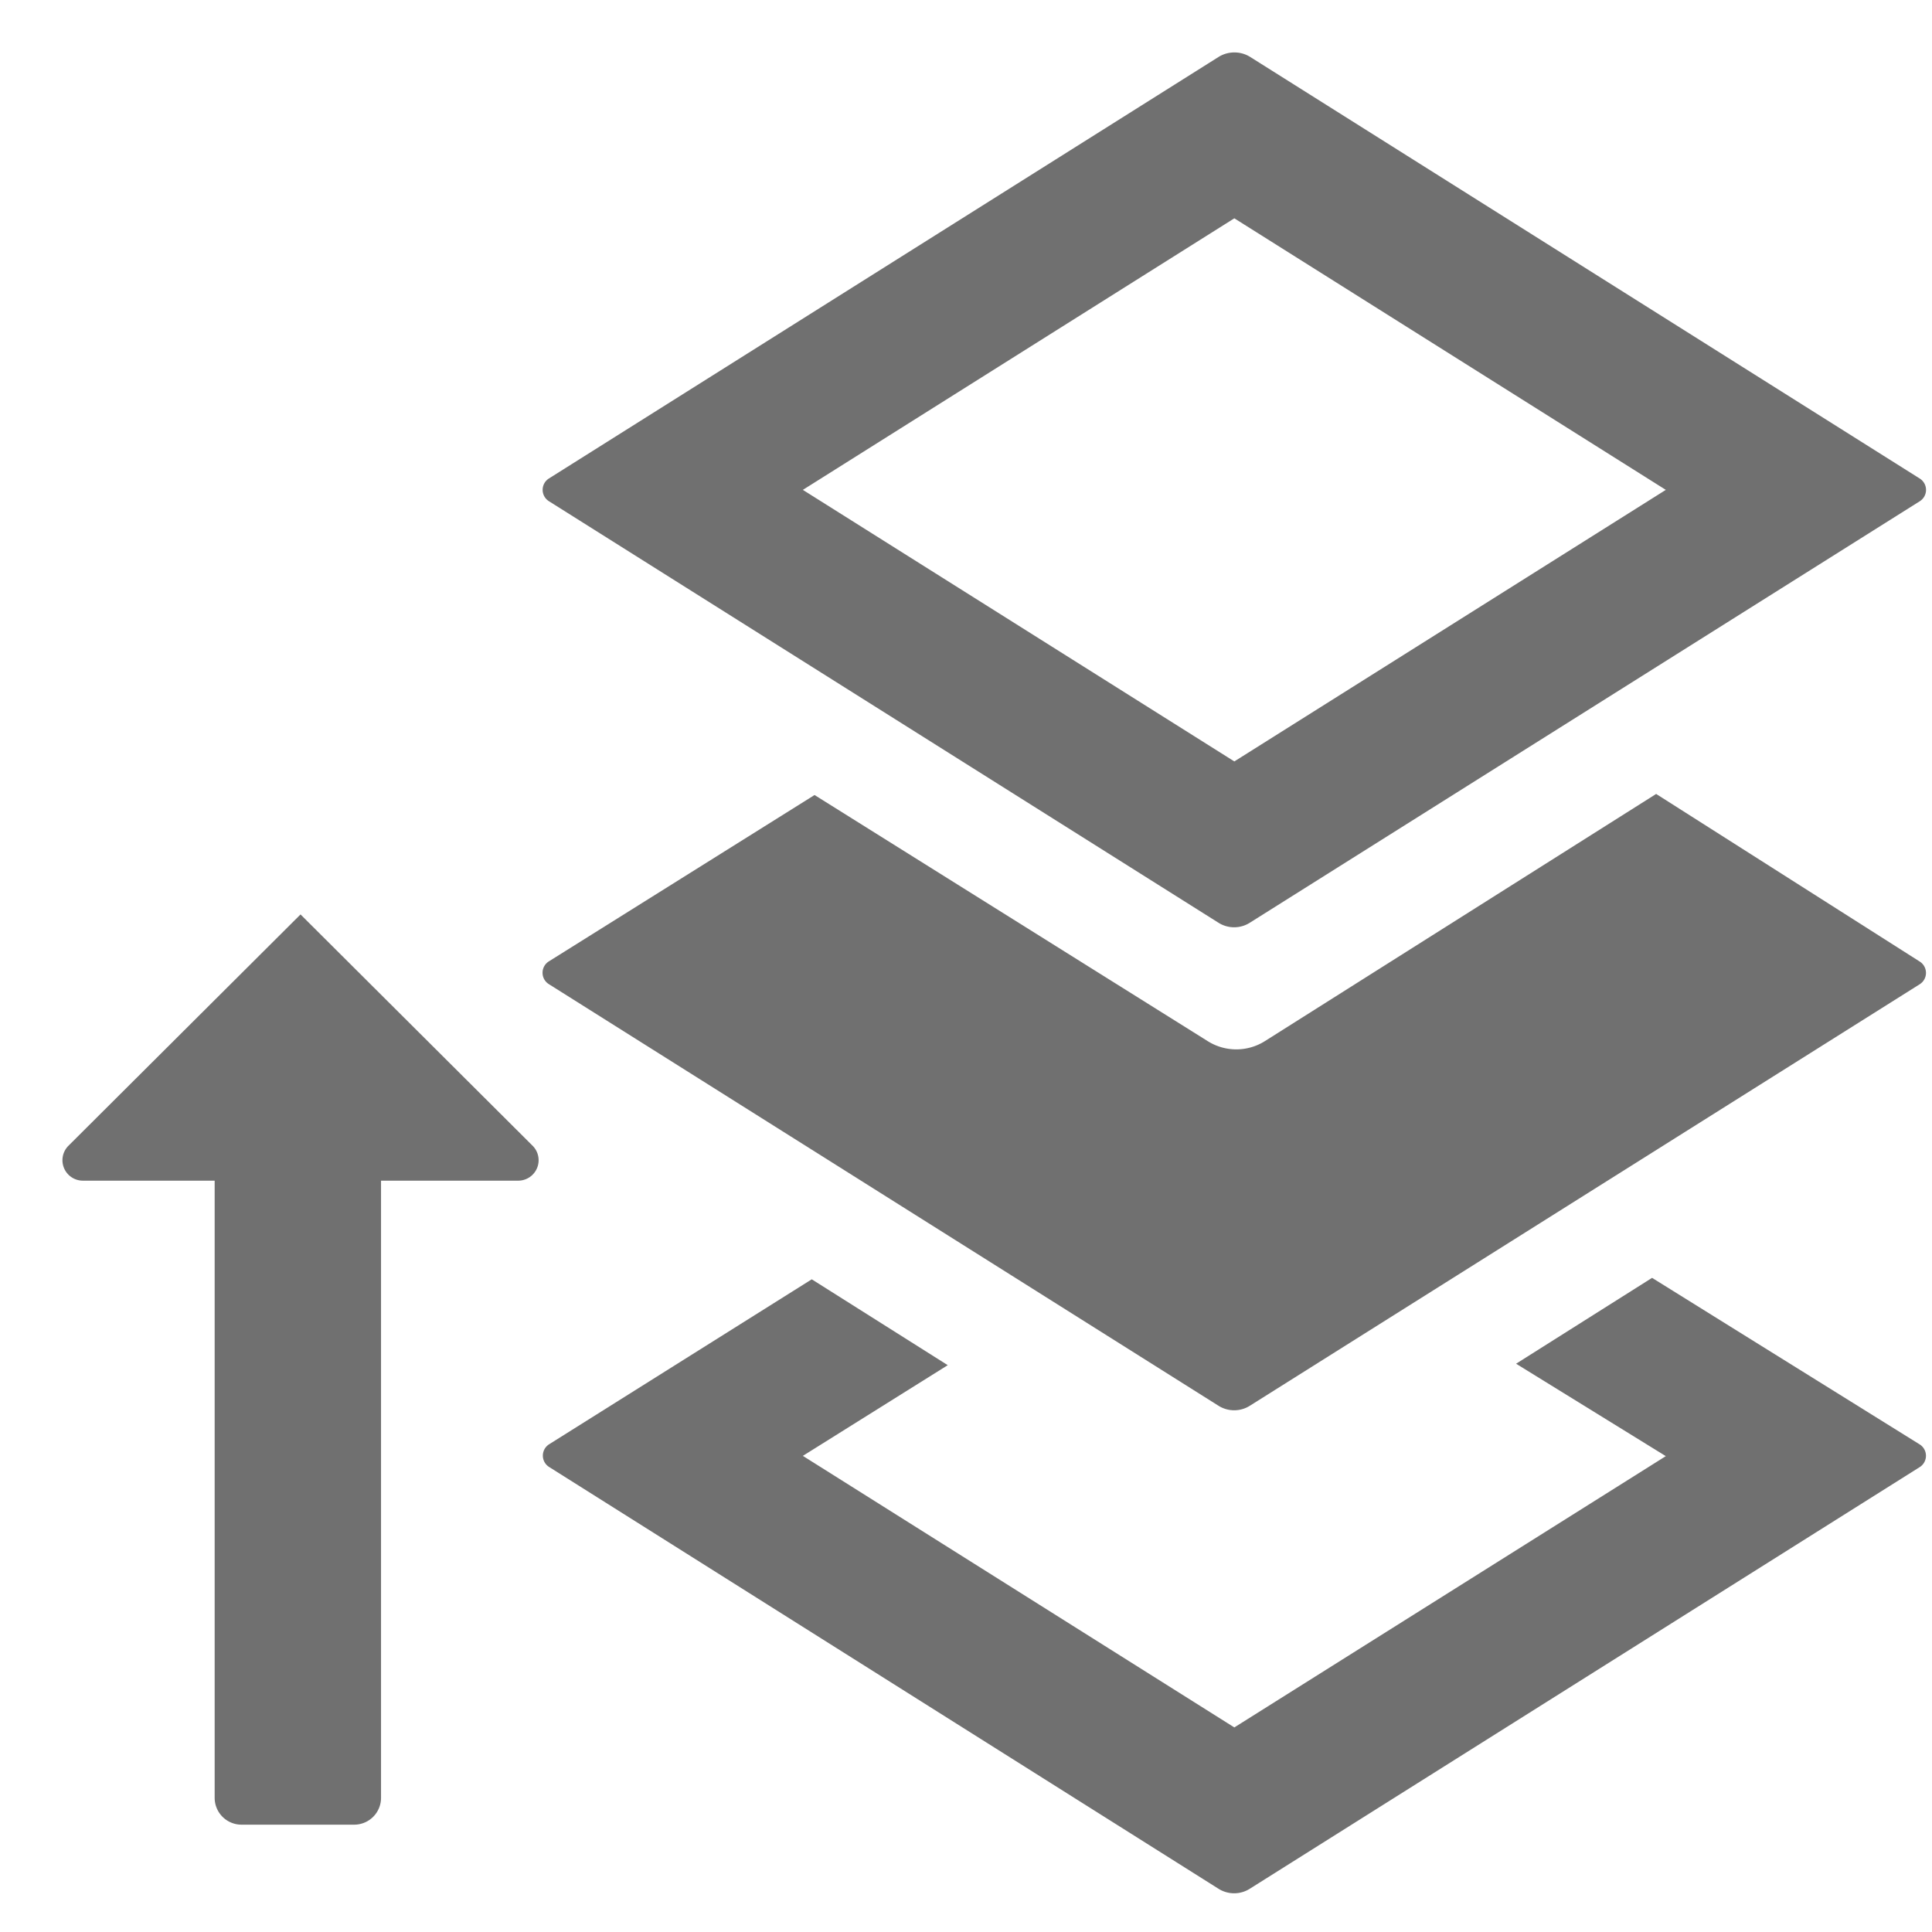<svg xmlns="http://www.w3.org/2000/svg" data-name="S_LayersForward_18_N@2x" height="36" id="S_LayersForward_18_N_2x" viewBox="0 0 36 36" width="36"><defs><style>.fill{fill:#707070}</style></defs><title>S_LayersForward_18_N@2x</title><path class="fill" d="M4 33.5V22H1.542a.381.381 0 0 1-.262-.655l4.32-4.306 4.32 4.306a.381.381 0 0 1-.262.655H7.1v11.5a.5.5 0 0 1-.5.5H4.5a.5.5 0 0 1-.5-.5zM23 4.068l8.04 5.06-8.04 5.06-8.04-5.06zm0-3.091a.556.556 0 0 0-.3.088L10.228 8.916a.25.25 0 0 0 0 .423L22.7 17.191a.546.546 0 0 0 .593 0L35.772 9.34a.25.25 0 0 0 0-.423L23.3 1.064a.556.556 0 0 0-.3-.087zM30.784 23.811l-2.534 1.6 2.79 1.722L23 32.188l-8.04-5.06 2.7-1.69-2.534-1.6-4.894 3.074a.25.25 0 0 0 0 .423L22.7 35.191a.546.546 0 0 0 .593 0l12.477-7.853a.25.25 0 0 0 0-.424z"/><path class="fill" d="M30.86 14.794L23.569 19.4a1 1 0 0 1-1.065 0l-7.326-4.586-4.951 3.1a.25.25 0 0 0 0 .424L22.7 26.191a.548.548 0 0 0 .594 0l12.477-7.851a.25.25 0 0 0 0-.423z"/></svg>